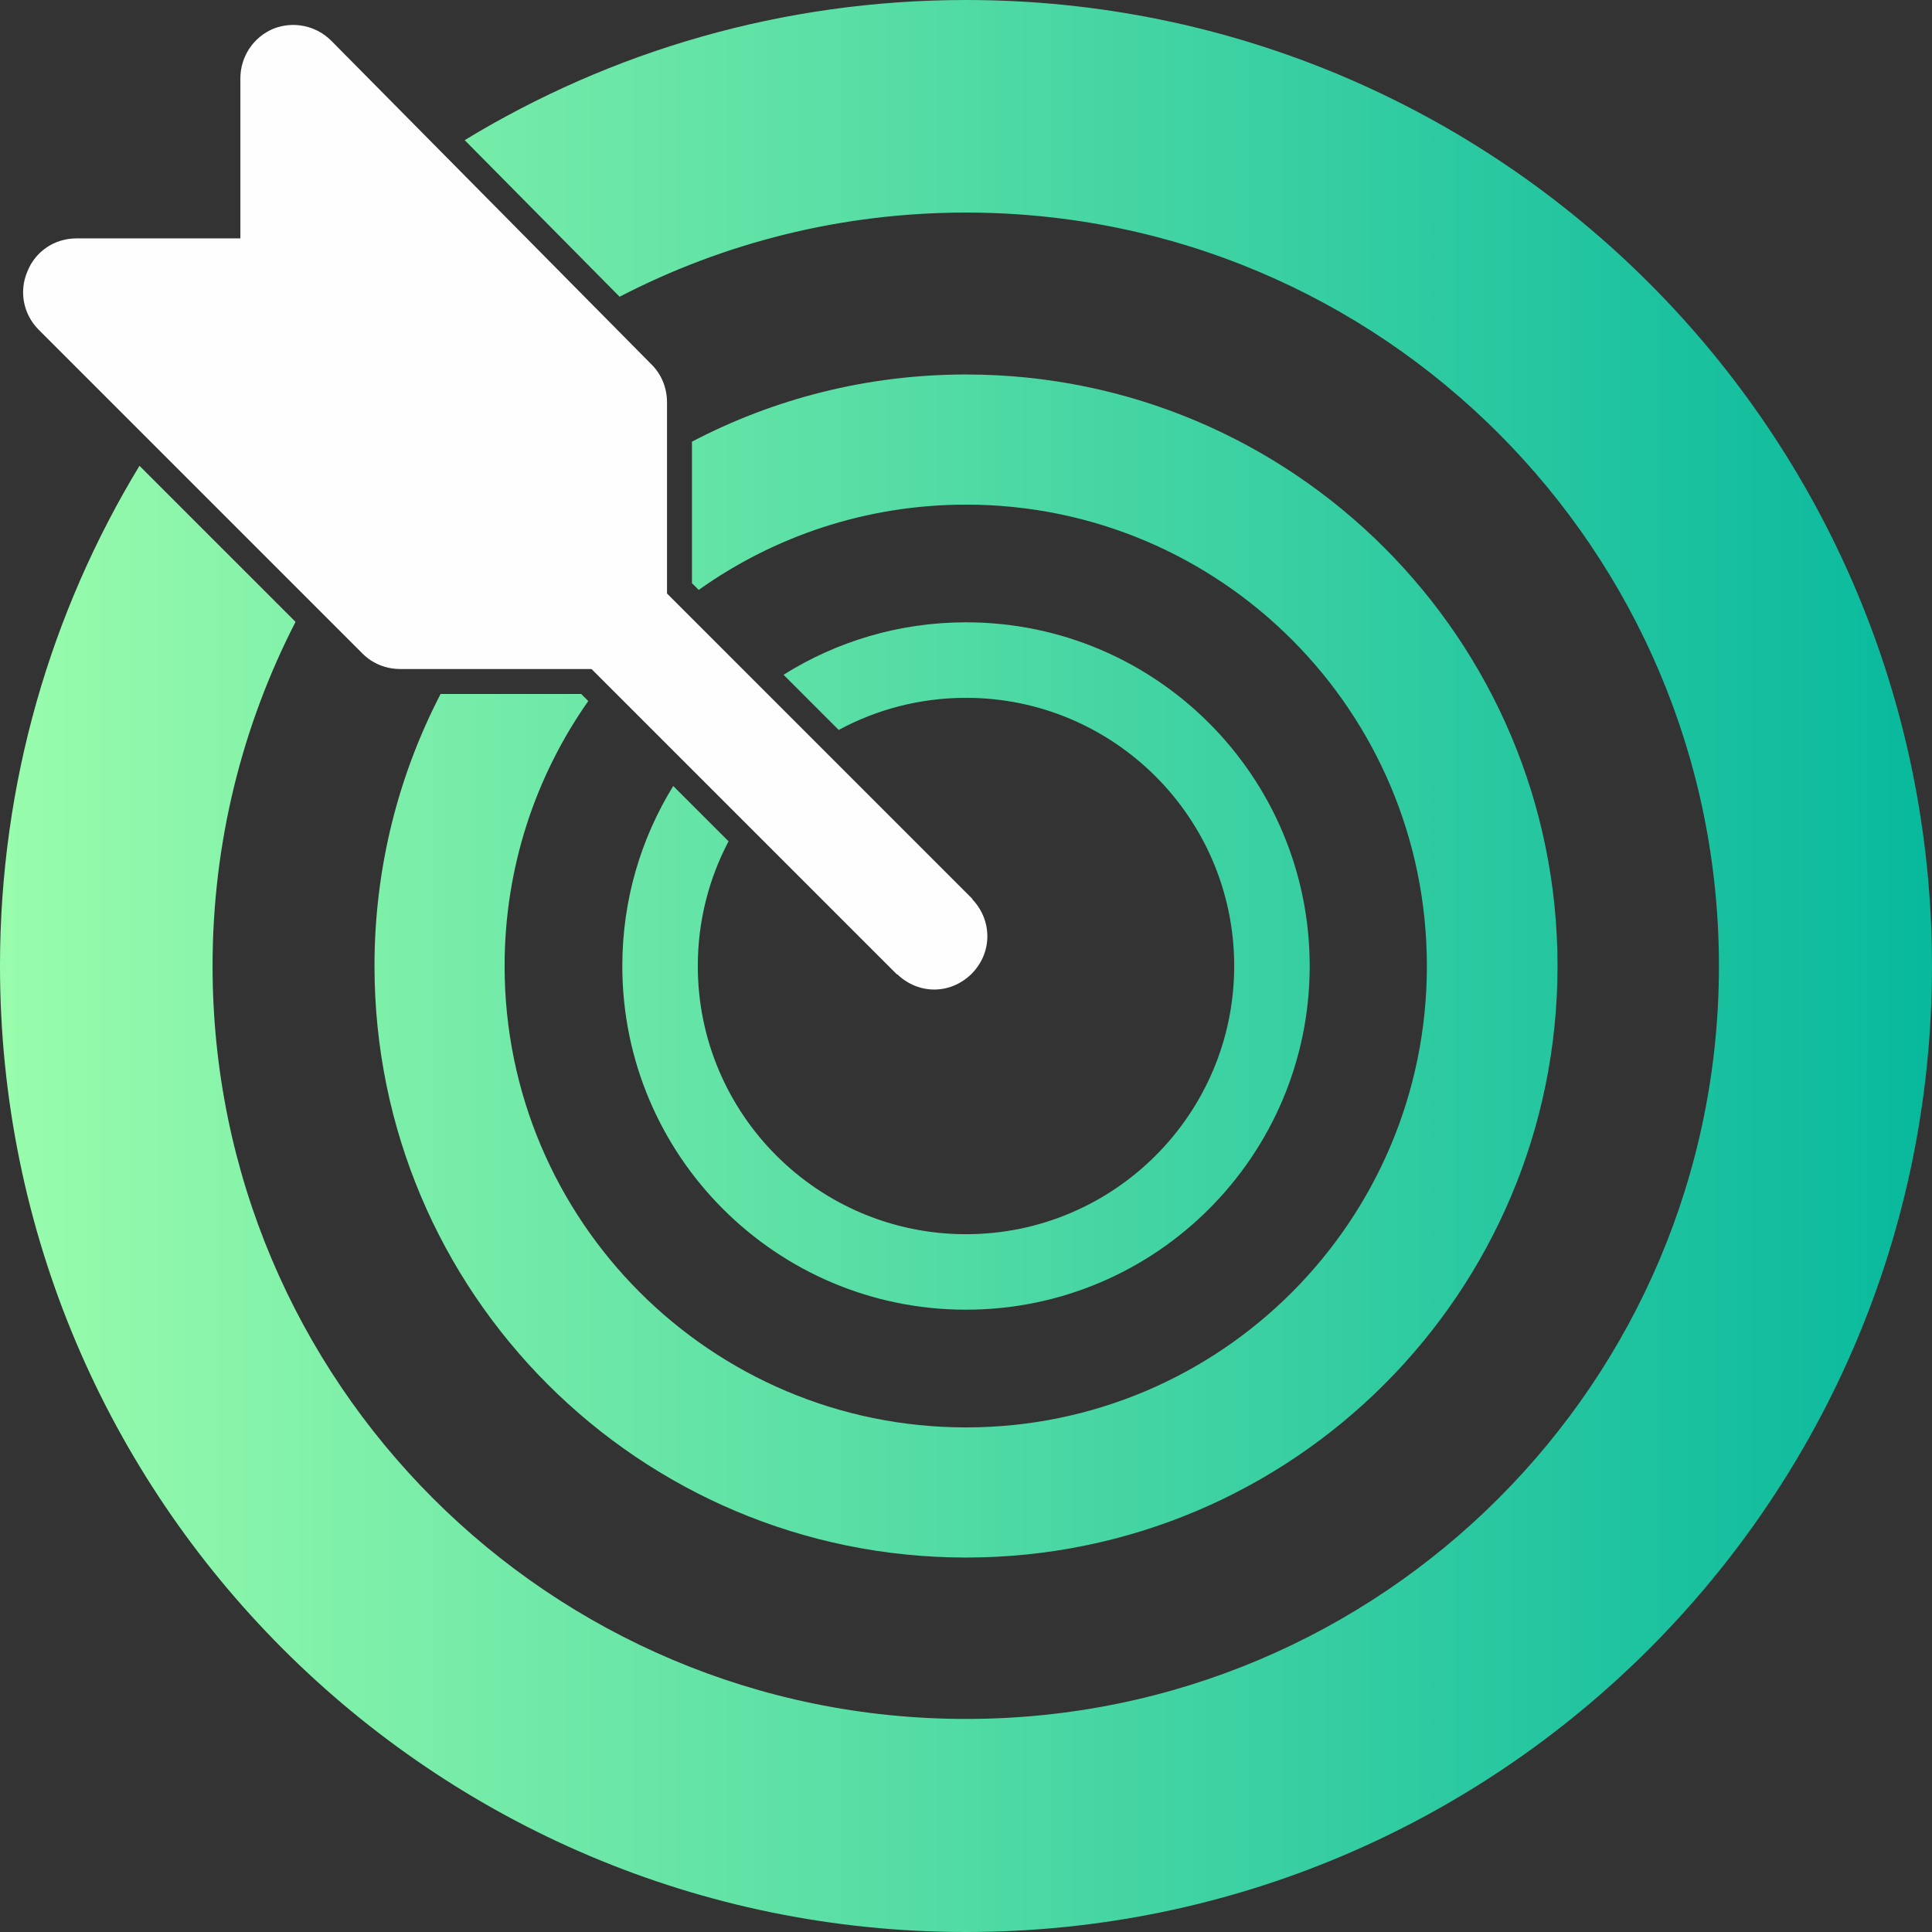 <?xml version="1.0" encoding="UTF-8"?>
<!DOCTYPE svg PUBLIC "-//W3C//DTD SVG 1.1//EN" "http://www.w3.org/Graphics/SVG/1.1/DTD/svg11.dtd">
<!-- Creator: CorelDRAW -->
<svg xmlns="http://www.w3.org/2000/svg" xml:space="preserve" width="274.211mm" height="274.211mm" version="1.1" style="shape-rendering:geometricPrecision; text-rendering:geometricPrecision; image-rendering:optimizeQuality; fill-rule:evenodd; clip-rule:evenodd"
viewBox="0 0 3137.13 3137.13"
 xmlns:xlink="http://www.w3.org/1999/xlink"
 xmlns:xodm="http://www.corel.com/coreldraw/odm/2003">
 <rect x="0" y="0" width="3137.13" height="3137.13" fill="#333333" stroke="none"/>
 <defs>
  <style type="text/css">
   <![CDATA[
    .fil1 {fill:#FEFEFE}
    .fil0 {fill:url(#id0)}
   ]]>
  </style>
  <linearGradient id="id0" gradientUnits="userSpaceOnUse" x1="-0" y1="1568.57" x2="3137.13" y2="1568.57">
   <stop offset="0" style="stop-opacity:1; stop-color:#99FCAC"/>
   <stop offset="1" style="stop-opacity:1; stop-color:#08B99D"/>
  </linearGradient>
 </defs>
 <g id="Katman_x0020_1">
  <path class="fil0" d="M1568.56 345.16c675,0 1222.61,547.6 1222.61,1223.42 0,675.8 -547.6,1222.59 -1222.61,1222.59 -675.81,0 -1223.4,-546.8 -1223.4,-1222.59 0,-201.35 48.62,-391.31 134.75,-558.8l-253.43 -253.42c-143.72,236.93 -226.49,514.93 -226.49,812.22 0,866.14 702.43,1568.56 1568.56,1568.56 866.15,0 1568.57,-702.42 1568.57,-1568.56 0,-866.15 -702.42,-1568.57 -1568.57,-1568.57 -298.04,0 -576.68,83.18 -814,227.57l251.54 254.27c168.39,-87.31 359.63,-136.68 562.46,-136.68zm0 787.95c240.33,0 435.49,195.14 435.49,435.47 0,240.32 -195.16,435.49 -435.49,435.49 -240.32,0 -435.49,-195.16 -435.49,-435.49 0,-73.07 18.07,-141.96 49.94,-202.46l-89.84 -89.83c-52.42,85.02 -82.69,185.14 -82.69,292.29 0,308.07 250,558.07 558.07,558.07 308.07,0 558.08,-250 558.08,-558.07 0,-308.06 -250.01,-558.08 -558.08,-558.08 -108.83,0 -210.39,31.24 -296.27,85.18l89.59 89.6c61.51,-33.26 131.9,-52.16 206.67,-52.16zm0 -313.72c413.71,0 748.38,335.47 748.38,749.19 0,413.71 -334.66,749.21 -748.38,749.21 -413.71,0 -749.2,-335.5 -749.2,-749.21 0,-160.11 50.28,-308.48 135.86,-430.24l-11.5 -11.5 -228.28 0c-68.59,132.23 -107.36,282.44 -107.36,441.75 0,530.65 429.84,960.5 960.49,960.5 530.64,0 960.51,-429.85 960.51,-960.5 0,-530.64 -429.87,-960.51 -960.51,-960.51 -160.62,0 -311.97,39.44 -444.99,109.08l0 229.8 10.95 10.95c122.47,-87.2 272.27,-138.5 434.04,-138.5z"/>
  <path class="fil1" d="M1579.05 1460.51c0,-0.81 -0.81,-1.61 -0.81,-1.61l-495.17 -495.18 0 -310.49c0,-23.37 -8.87,-45.16 -25,-61.27l-520.17 -525.81c-25,-25.02 -62.1,-32.29 -94.36,-19.37 -32.26,13.72 -53.23,45.16 -53.23,80.64l0 259.68 -266.13 0c-35.48,0 -66.94,20.99 -79.84,54.04 -13.71,32.25 -6.45,69.38 18.55,94.36l525.81 525.81c16.13,16.14 37.9,25.02 61.29,25.02l310.49 0 495.17 495.15c0,0 0.81,0.81 1.61,0.81 33.87,32.26 84.68,33.06 119.36,0 35.48,-34.68 34.68,-87.9 2.42,-121.77l0 0z"/>
 </g>
</svg>
